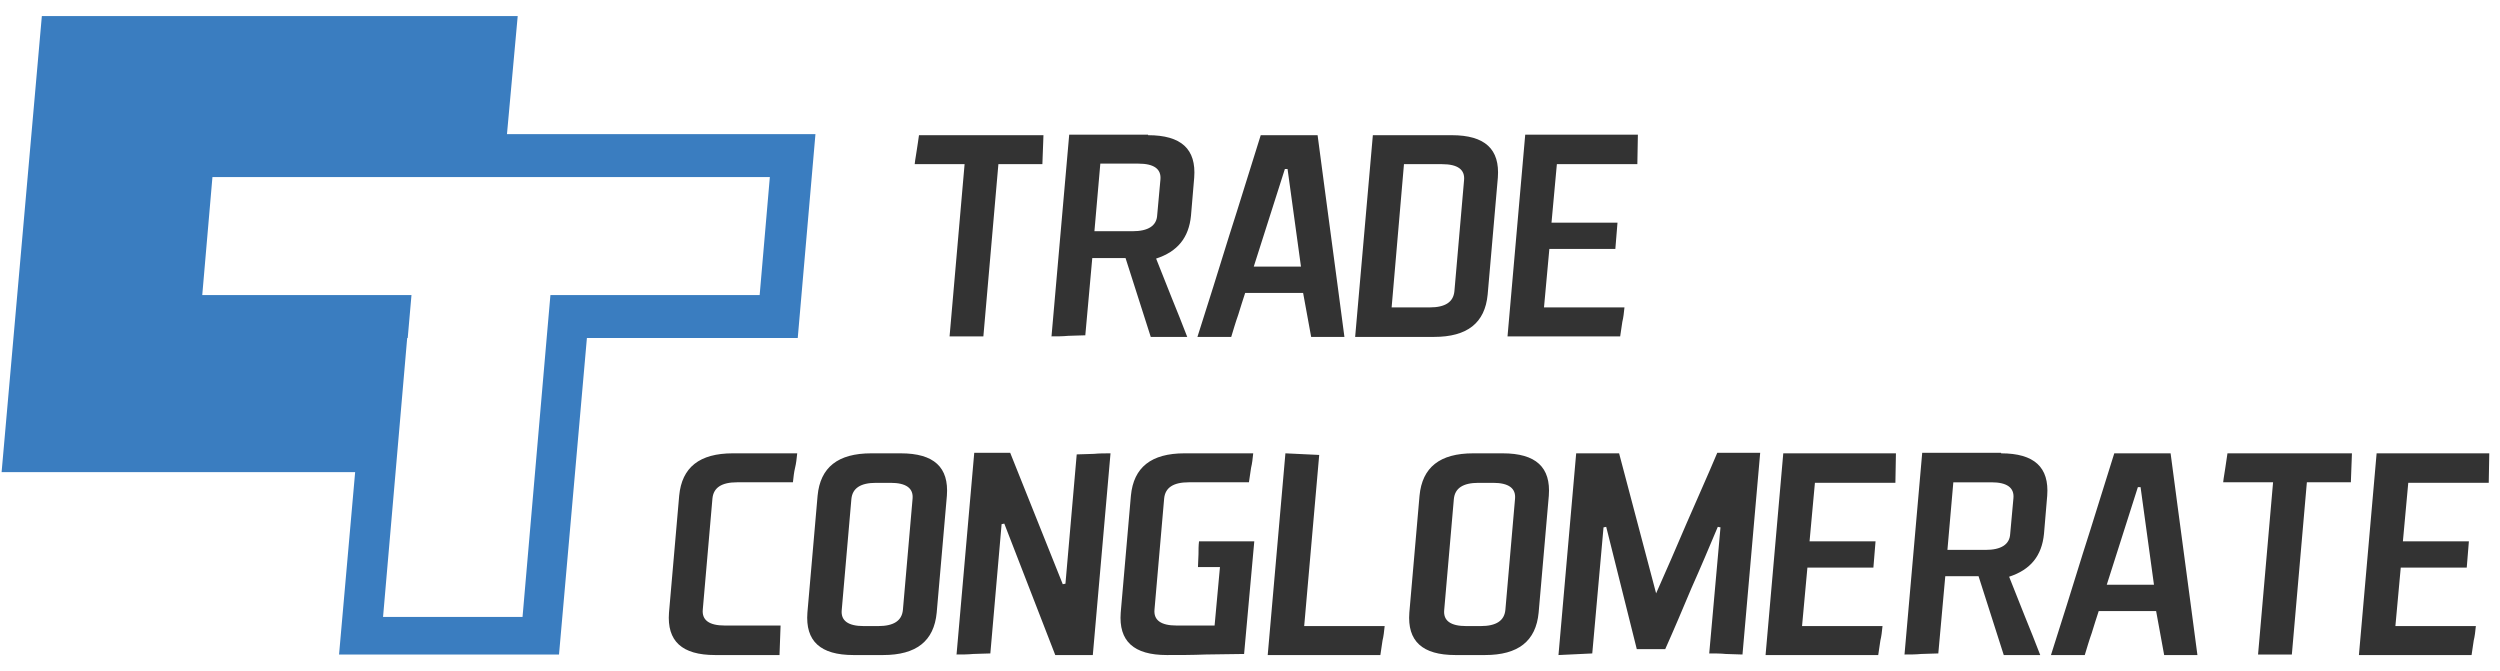<svg xmlns="http://www.w3.org/2000/svg" viewBox="0 0 466 125"><style>.a{fill:#333}</style><path d="M94.5 25l2-22H7.8L.3 88h65.9l-3 34h41l5.2-59h39.3l3.3-38H94.5zm47.1 30h-39l-.7 8-4.5 52h-26l4.5-52h.1l.7-8h-39l1.9-22h103.9l-1.9 22z" fill="#3A7DC0"/><path d="M194.5 25.2c0 1-.1 1.9-.1 2.7 0 .9-.1 1.8-.1 2.7h-8.2l-2.8 32.1H177l2.8-32.1h-9.3c.1-1 .3-1.9.4-2.7s.3-1.8.4-2.7h23.2zM214 25.2c6.2 0 9 2.6 8.6 7.9l-.6 7.1c-.4 4.1-2.5 6.7-6.5 8 .9 2.3 1.9 4.8 2.9 7.3s2 4.9 2.9 7.3h-6.8l-4.7-14.7h-6.2l-1.3 14.4c-1.1 0-2.2.1-3.2.1-1 .1-2.1.1-3.1.1l3.3-37.6H214zm-10 17.9h7.1c2.9 0 4.5-1 4.6-3l.6-6.6c.2-2-1.2-3-4.1-3h-7.1L204 43.1zM245.6 25.2c.8 6.3 1.7 12.6 2.5 18.8.8 6.2 1.7 12.5 2.5 18.8h-6.2l-1.5-8.2h-10.8c-.4 1.3-.9 2.7-1.3 4.1-.5 1.4-.9 2.8-1.3 4.1h-6.3c2-6.3 4-12.6 5.9-18.8 2-6.2 3.9-12.5 5.9-18.8h10.6zm-11.9 24.5h8.8L240 31.5h-.5l-5.8 18.2zM270.6 25.2c6.2 0 9 2.6 8.6 7.9l-1.9 21.8c-.5 5.3-3.8 7.9-10 7.9h-14.7l3.3-37.6h14.7zm-4.1 32.1c2.9 0 4.4-1 4.6-3l1.8-20.7c.2-2-1.2-3-4.1-3h-7.1l-2.3 26.7h7.1zM305.2 30.6h-15l-1 10.9h12.3l-.4 4.9h-12.3l-1 10.9h15c-.1 1-.2 1.9-.4 2.7-.1.9-.3 1.8-.4 2.7h-21l3.3-37.6h21l-.1 5.5zM145.3 122.1h-12c-6.2 0-9-2.6-8.6-7.9l1.9-21.8c.5-5.3 3.8-7.9 10-7.9h12c-.1 1-.2 1.9-.4 2.7s-.3 1.8-.4 2.7h-10.4c-2.9 0-4.4 1-4.6 3l-1.8 20.7c-.2 2 1.2 3 4.1 3h10.4l-.2 5.5zM167.9 84.5c6.2 0 9 2.6 8.6 7.9l-1.9 21.8c-.5 5.3-3.8 7.9-10 7.9h-5.5c-6.2 0-9-2.6-8.6-7.9l1.9-21.8c.5-5.3 3.8-7.9 10-7.9h5.5zm-4.2 32.2c2.9 0 4.4-1 4.6-3l1.8-20.7c.2-2-1.2-3-4.1-3h-2.7c-2.9 0-4.4 1-4.6 3l-1.8 20.7c-.2 2 1.2 3 4.1 3h2.7zM196.7 122.1l-9.5-24.5-.5.1-2.1 24.1c-1.1 0-2.2.1-3.2.1-1 .1-2.1.1-3.1.1l3.3-37.6h6.7l9.8 24.5.5-.1 2.1-24.1c1.1 0 2.2-.1 3.2-.1 1-.1 2.1-.1 3.1-.1l-3.3 37.6h-7zM231.9 121.9c-2.5 0-4.9.1-7.2.1-2.4.1-4.8.1-7.2.1-6.2 0-9-2.6-8.6-7.9l1.9-21.8c.5-5.3 3.8-7.9 10-7.9h12.8c-.1 1-.2 1.9-.4 2.7-.1.9-.3 1.8-.4 2.7h-11.2c-2.9 0-4.4 1-4.6 3l-1.8 20.7c-.2 2 1.2 3 4.1 3h7.1l1-10.9h-4.1c0-.8.1-1.6.1-2.4 0-.8 0-1.6.1-2.4h10.3l-1.9 21zM245.9 84.8l-2.8 31.9h15c-.1 1-.2 1.9-.4 2.7-.1.9-.3 1.8-.4 2.7h-21l3.3-37.6 6.3.3zM280.1 84.5c6.2 0 9 2.6 8.6 7.9l-1.9 21.8c-.5 5.3-3.8 7.9-10 7.9h-5.5c-6.2 0-9-2.6-8.6-7.9l1.9-21.8c.5-5.3 3.8-7.9 10-7.9h5.5zm-4.1 32.2c2.9 0 4.4-1 4.6-3l1.8-20.7c.2-2-1.2-3-4.1-3h-2.7c-2.9 0-4.4 1-4.6 3l-1.8 20.7c-.2 2 1.2 3 4.1 3h2.7zM290.5 122.1l3.3-37.6h8l6.9 26.1c1.9-4.3 3.8-8.6 5.7-13.1 1.9-4.4 3.9-8.8 5.7-13.1h8l-3.3 37.6c-1.1 0-2.1-.1-3.1-.1-1-.1-2-.1-3.1-.1l2.1-23.5-.5-.1c-1.6 3.8-3.2 7.6-4.9 11.4-1.6 3.8-3.2 7.6-4.9 11.4h-5.3l-5.7-22.8-.5.1-2.1 23.5-6.3.3zM353.3 90h-15l-1 10.9h12.3l-.4 4.9h-12.3l-1 10.9h15c-.1 1-.2 1.9-.4 2.7-.1.9-.3 1.8-.4 2.7h-21l3.3-37.6h21l-.1 5.5zM373 84.5c6.2 0 9 2.6 8.6 7.9l-.6 7.1c-.4 4.1-2.5 6.7-6.5 8 .9 2.3 1.9 4.8 2.9 7.3s2 4.9 2.9 7.3h-6.8l-4.7-14.7h-6.2l-1.3 14.4c-1.1 0-2.2.1-3.2.1-1 .1-2.1.1-3.1.1l3.3-37.6H373zm-10 18h7.1c2.9 0 4.5-1 4.6-3l.6-6.6c.2-2-1.2-3-4.1-3h-7.1l-1.1 12.6zM404.6 84.5c.8 6.3 1.7 12.6 2.5 18.8.8 6.2 1.7 12.5 2.5 18.8h-6.2l-1.5-8.2h-10.7c-.4 1.3-.9 2.7-1.3 4.1-.5 1.4-.9 2.8-1.3 4.1h-6.3c2-6.3 4-12.6 5.9-18.8 2-6.2 3.9-12.5 5.9-18.8h10.5zM392.7 109h8.8L399 90.8h-.5l-5.8 18.2zM438.4 84.5c0 1-.1 1.9-.1 2.7 0 .9-.1 1.8-.1 2.7H430l-2.8 32.1h-6.3l2.8-32.1h-9.3c.1-1 .3-1.9.4-2.7.1-.9.3-1.8.4-2.7h23.2zM463.9 90h-15l-1 10.9h12.3l-.4 4.9h-12.3l-1 10.9h15c-.1 1-.2 1.9-.4 2.7-.1.9-.3 1.8-.4 2.7h-21l3.3-37.6h21l-.1 5.5z" class="a"/><path fill="none" d="M0 0h466v125H0z"/></svg>
